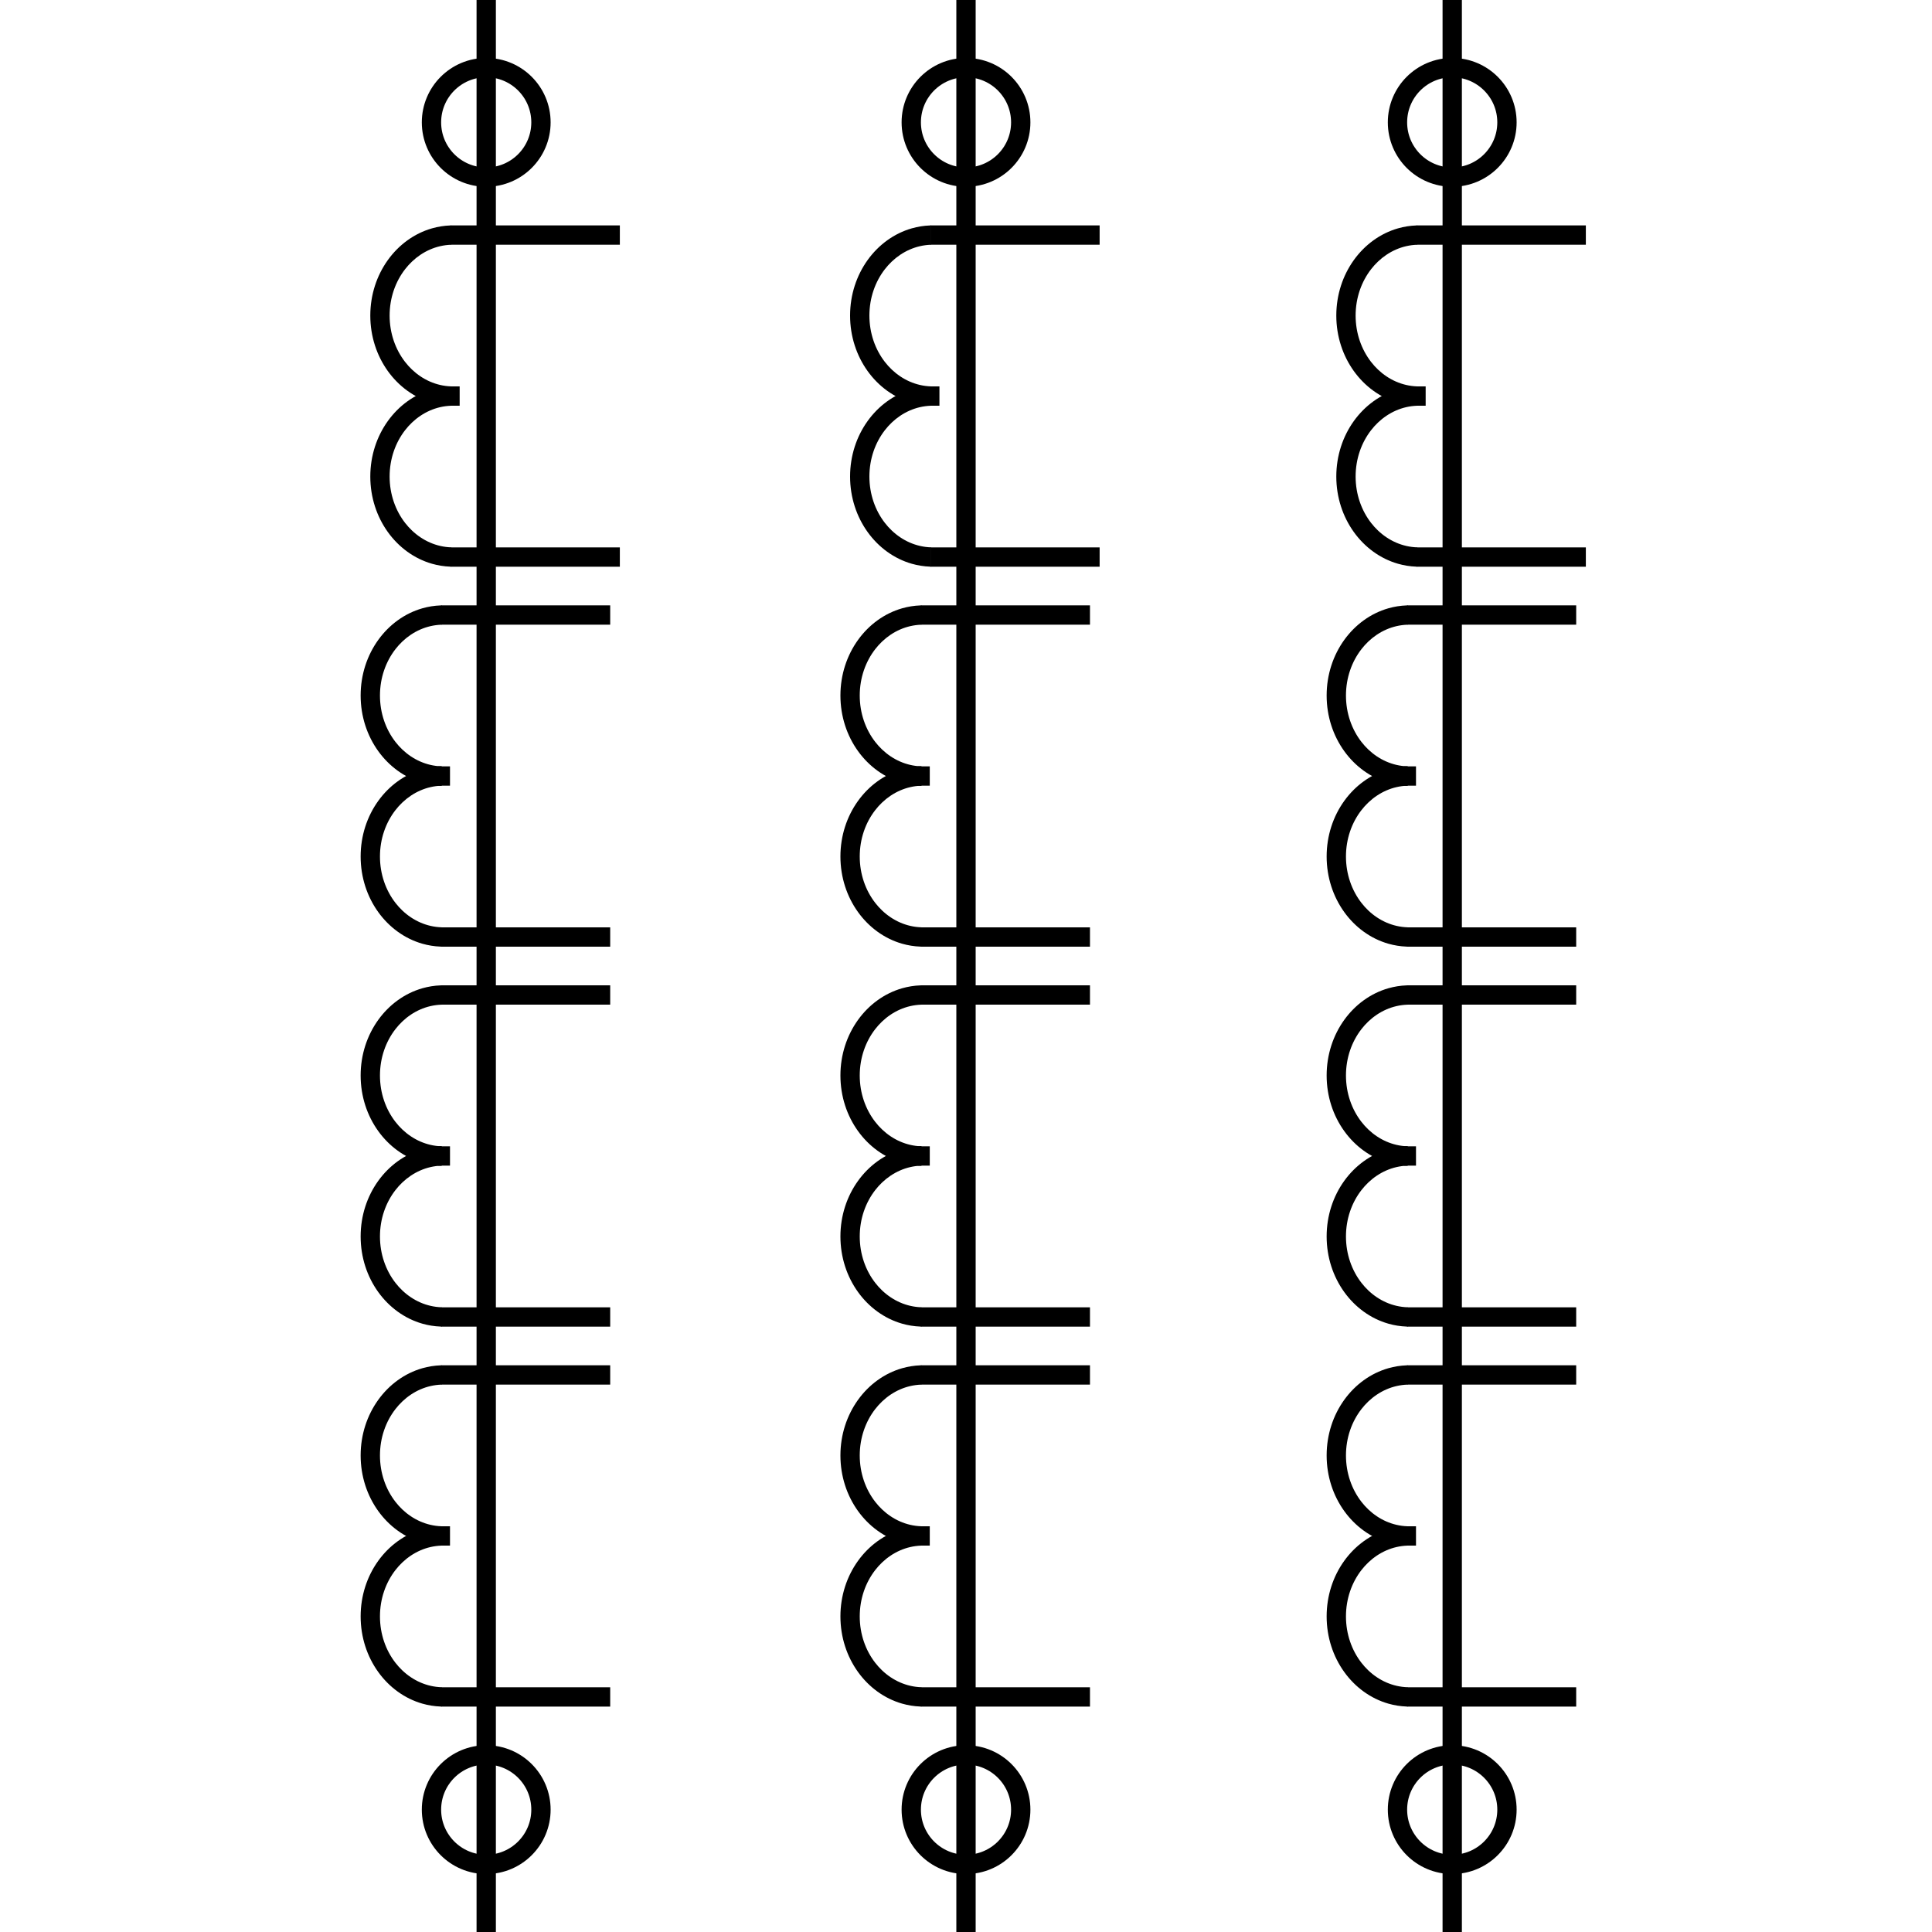 <svg width="600" height="600" viewBox="0 0 600 600" fill="none" xmlns="http://www.w3.org/2000/svg" xmlns:xlink="http://www.w3.org/1999/xlink">
	<desc>
			Created with Pixso.
	</desc>
	<defs>
		<clipPath id="clip8_621">
			<rect id="TT_4_ABC" width="600" height="600" fill="white" fill-opacity="0"/>
		</clipPath>
	</defs>
	<rect id="TT_4_ABC" width="600" height="600" fill="#FFFFFF" fill-opacity="0"/>
	<g clip-path="url(#clip8_621)">
		<path id="Vector" d="M137 194L137 188L189.5 188L189.5 194L137 194Z" fill="#000000" fill-opacity="1" fill-rule="evenodd"/>
		<path id="Vector" d="M286 194L286 188L338.5 188L338.5 194L286 194Z" fill="#000000" fill-opacity="1" fill-rule="evenodd"/>
		<path id="Vector" d="M437 194L437 188L489.5 188L489.5 194L437 194Z" fill="#000000" fill-opacity="1" fill-rule="evenodd"/>
		<path id="Vector" d="M140 76L140 70L192.5 70L192.5 76L140 76Z" fill="#000000" fill-opacity="1" fill-rule="evenodd"/>
		<path id="Vector" d="M289 76L289 70L341.5 70L341.5 76L289 76Z" fill="#000000" fill-opacity="1" fill-rule="evenodd"/>
		<path id="Vector" d="M440 76L440 70L492.5 70L492.5 76L440 76Z" fill="#000000" fill-opacity="1" fill-rule="evenodd"/>
		<path id="Vector" d="M137 312L137 306L189.5 306L189.5 312L137 312Z" fill="#000000" fill-opacity="1" fill-rule="evenodd"/>
		<path id="Vector" d="M286 312L286 306L338.5 306L338.5 312L286 312Z" fill="#000000" fill-opacity="1" fill-rule="evenodd"/>
		<path id="Vector" d="M437 312L437 306L489.5 306L489.5 312L437 312Z" fill="#000000" fill-opacity="1" fill-rule="evenodd"/>
		<path id="Vector" d="M137 430L137 424L189.5 424L189.5 430L137 430Z" fill="#000000" fill-opacity="1" fill-rule="evenodd"/>
		<path id="Vector" d="M286 430L286 424L338.5 424L338.5 430L286 430Z" fill="#000000" fill-opacity="1" fill-rule="evenodd"/>
		<path id="Vector" d="M437 430L437 424L489.5 424L489.5 430L437 430Z" fill="#000000" fill-opacity="1" fill-rule="evenodd"/>
		<path id="Vector" d="M137 294L137 288L189.5 288L189.5 294L137 294Z" fill="#000000" fill-opacity="1" fill-rule="evenodd"/>
		<path id="Vector" d="M286 294L286 288L338.5 288L338.5 294L286 294Z" fill="#000000" fill-opacity="1" fill-rule="evenodd"/>
		<path id="Vector" d="M437 294L437 288L489.5 288L489.5 294L437 294Z" fill="#000000" fill-opacity="1" fill-rule="evenodd"/>
		<path id="Vector" d="M140 176L140 170L192.5 170L192.5 176L140 176Z" fill="#000000" fill-opacity="1" fill-rule="evenodd"/>
		<path id="Vector" d="M289 176L289 170L341.5 170L341.5 176L289 176Z" fill="#000000" fill-opacity="1" fill-rule="evenodd"/>
		<path id="Vector" d="M440 176L440 170L492.5 170L492.5 176L440 176Z" fill="#000000" fill-opacity="1" fill-rule="evenodd"/>
		<path id="Vector" d="M137 412L137 406L189.5 406L189.5 412L137 412Z" fill="#000000" fill-opacity="1" fill-rule="evenodd"/>
		<path id="Vector" d="M286 412L286 406L338.5 406L338.5 412L286 412Z" fill="#000000" fill-opacity="1" fill-rule="evenodd"/>
		<path id="Vector" d="M437 412L437 406L489.5 406L489.5 412L437 412Z" fill="#000000" fill-opacity="1" fill-rule="evenodd"/>
		<path id="Vector" d="M137 530L137 524L189.5 524L189.5 530L137 530Z" fill="#000000" fill-opacity="1" fill-rule="evenodd"/>
		<path id="Vector" d="M286 530L286 524L338.5 524L338.5 530L286 530Z" fill="#000000" fill-opacity="1" fill-rule="evenodd"/>
		<path id="Vector" d="M437 530L437 524L489.5 524L489.5 530L437 530Z" fill="#000000" fill-opacity="1" fill-rule="evenodd"/>
		<path id="Vector" d="M136 244L136 238L139.75 238L139.75 244L136 244Z" fill="#000000" fill-opacity="1" fill-rule="evenodd"/>
		<path id="Vector" d="M285 244L285 238L288.75 238L288.75 244L285 244Z" fill="#000000" fill-opacity="1" fill-rule="evenodd"/>
		<path id="Vector" d="M436 244L436 238L439.75 238L439.75 244L436 244Z" fill="#000000" fill-opacity="1" fill-rule="evenodd"/>
		<path id="Vector" d="M139 126L139 120L142.75 120L142.75 126L139 126Z" fill="#000000" fill-opacity="1" fill-rule="evenodd"/>
		<path id="Vector" d="M288 126L288 120L291.75 120L291.75 126L288 126Z" fill="#000000" fill-opacity="1" fill-rule="evenodd"/>
		<path id="Vector" d="M439 126L439 120L442.75 120L442.75 126L439 126Z" fill="#000000" fill-opacity="1" fill-rule="evenodd"/>
		<path id="Vector" d="M136 362L136 356L139.75 356L139.75 362L136 362Z" fill="#000000" fill-opacity="1" fill-rule="evenodd"/>
		<path id="Vector" d="M285 362L285 356L288.75 356L288.75 362L285 362Z" fill="#000000" fill-opacity="1" fill-rule="evenodd"/>
		<path id="Vector" d="M436 362L436 356L439.75 356L439.75 362L436 362Z" fill="#000000" fill-opacity="1" fill-rule="evenodd"/>
		<path id="Vector" d="M136 480L136 474L139.75 474L139.75 480L136 480Z" fill="#000000" fill-opacity="1" fill-rule="evenodd"/>
		<path id="Vector" d="M285 480L285 474L288.75 474L288.75 480L285 480Z" fill="#000000" fill-opacity="1" fill-rule="evenodd"/>
		<path id="Vector" d="M436 480L436 474L439.75 474L439.75 480L436 480Z" fill="#000000" fill-opacity="1" fill-rule="evenodd"/>
		<mask id="mask_8_568" fill="white">
			<path id="Subtract" d="M137.161 188.006C123.215 188.323 112 200.736 112 216.003C112 231.27 123.215 243.683 137.161 244L137.161 237.998C126.529 237.674 118 227.951 118 216.003C118 204.055 126.529 194.332 137.161 194.008L137.161 188.006Z" clip-rule="evenodd" fill="" fill-opacity="1" fill-rule="evenodd"/>
		</mask>
		<path id="Subtract" d="M137.161 188.006C123.215 188.323 112 200.736 112 216.003C112 231.27 123.215 243.683 137.161 244L137.161 237.998C126.529 237.674 118 227.951 118 216.003C118 204.055 126.529 194.332 137.161 194.008L137.161 188.006Z" clip-rule="evenodd" fill="#000000" fill-opacity="0" fill-rule="evenodd" mask="url(#mask_8_568)"/>
		<path id="Subtract" d="M112 216.003C112 203.002 120.134 192.07 131.161 188.916C132.99 188.393 134.899 188.084 136.863 188.014C136.962 188.011 137.062 188.008 137.161 188.006L137.161 194.008Q137.107 194.01 137.051 194.011C132.44 194.18 128.229 196.118 124.945 199.236C124.182 199.961 123.47 200.749 122.814 201.593C119.815 205.454 118 210.492 118 216.003C118 221.514 119.815 226.552 122.814 230.413C123.47 231.257 124.182 232.045 124.945 232.769C128.228 235.888 132.439 237.826 137.051 237.994Q137.107 237.996 137.161 237.998L137.161 244C137.062 243.998 136.962 243.995 136.863 243.991C134.899 243.922 132.99 243.613 131.161 243.09C120.134 239.936 112 229.004 112 216.003Z" clip-rule="evenodd" fill="#000000" fill-opacity="1" fill-rule="evenodd"/>
		<mask id="mask_8_636" fill="white">
			<path id="Subtract" d="M286.161 188.006C272.215 188.323 261 200.736 261 216.003C261 231.27 272.215 243.683 286.161 244L286.161 237.998C275.529 237.674 267 227.951 267 216.003C267 204.055 275.529 194.332 286.161 194.008L286.161 188.006Z" clip-rule="evenodd" fill="" fill-opacity="1" fill-rule="evenodd"/>
		</mask>
		<path id="Subtract" d="M286.161 188.006C272.215 188.323 261 200.736 261 216.003C261 231.27 272.215 243.683 286.161 244L286.161 237.998C275.529 237.674 267 227.951 267 216.003C267 204.055 275.529 194.332 286.161 194.008L286.161 188.006Z" clip-rule="evenodd" fill="#000000" fill-opacity="0" fill-rule="evenodd" mask="url(#mask_8_636)"/>
		<path id="Subtract" d="M261 216.003C261 203.002 269.134 192.07 280.161 188.916C281.99 188.393 283.899 188.084 285.863 188.014C285.962 188.011 286.062 188.008 286.161 188.006L286.161 194.008Q286.107 194.01 286.051 194.011C281.44 194.18 277.229 196.117 273.946 199.236C273.183 199.96 272.47 200.749 271.813 201.594C268.815 205.454 267 210.492 267 216.003C267 221.514 268.815 226.552 271.813 230.412C272.47 231.257 273.183 232.045 273.946 232.77C277.229 235.888 281.44 237.826 286.051 237.994Q286.107 237.996 286.161 237.998L286.161 244C286.062 243.998 285.962 243.995 285.863 243.991C283.899 243.922 281.99 243.613 280.161 243.09C269.134 239.936 261 229.004 261 216.003Z" clip-rule="evenodd" fill="#000000" fill-opacity="1" fill-rule="evenodd"/>
		<mask id="mask_8_571" fill="white">
			<path id="Subtract" d="M437.161 188.006C423.215 188.323 412 200.736 412 216.003C412 231.27 423.215 243.683 437.161 244L437.161 237.998C426.529 237.674 418 227.951 418 216.003C418 204.055 426.529 194.332 437.161 194.008L437.161 188.006Z" clip-rule="evenodd" fill="" fill-opacity="1" fill-rule="evenodd"/>
		</mask>
		<path id="Subtract" d="M437.161 188.006C423.215 188.323 412 200.736 412 216.003C412 231.27 423.215 243.683 437.161 244L437.161 237.998C426.529 237.674 418 227.951 418 216.003C418 204.055 426.529 194.332 437.161 194.008L437.161 188.006Z" clip-rule="evenodd" fill="#000000" fill-opacity="0" fill-rule="evenodd" mask="url(#mask_8_571)"/>
		<path id="Subtract" d="M412 216.003C412 203.002 420.134 192.07 431.161 188.916C432.99 188.393 434.899 188.084 436.863 188.014C436.962 188.011 437.062 188.008 437.161 188.006L437.161 194.008Q437.107 194.01 437.051 194.011C432.44 194.18 428.228 196.118 424.945 199.236C424.182 199.961 423.47 200.749 422.814 201.593C419.815 205.453 418 210.492 418 216.003C418 221.514 419.815 226.552 422.814 230.413C423.47 231.257 424.182 232.045 424.945 232.769C428.228 235.888 432.44 237.826 437.051 237.994Q437.107 237.996 437.161 237.998L437.161 244C437.062 243.998 436.962 243.995 436.863 243.991C434.899 243.922 432.99 243.613 431.161 243.09C420.134 239.936 412 229.004 412 216.003Z" clip-rule="evenodd" fill="#000000" fill-opacity="1" fill-rule="evenodd"/>
		<mask id="mask_8_574" fill="white">
			<path id="Subtract" d="M140.161 70.006C126.215 70.323 115 82.736 115 98.003C115 113.27 126.215 125.683 140.161 126L140.161 119.998C129.529 119.674 121 109.951 121 98.003C121 86.055 129.529 76.332 140.161 76.008L140.161 70.006Z" clip-rule="evenodd" fill="" fill-opacity="1" fill-rule="evenodd"/>
		</mask>
		<path id="Subtract" d="M140.161 70.006C126.215 70.323 115 82.736 115 98.003C115 113.27 126.215 125.683 140.161 126L140.161 119.998C129.529 119.674 121 109.951 121 98.003C121 86.055 129.529 76.332 140.161 76.008L140.161 70.006Z" clip-rule="evenodd" fill="#000000" fill-opacity="0" fill-rule="evenodd" mask="url(#mask_8_574)"/>
		<path id="Subtract" d="M115 98.003C115 85.002 123.134 74.07 134.161 70.916C135.99 70.393 137.899 70.084 139.863 70.014C139.962 70.011 140.062 70.008 140.161 70.006L140.161 76.008Q140.107 76.01 140.051 76.011C135.44 76.18 131.229 78.118 127.945 81.236C127.182 81.961 126.47 82.749 125.814 83.593C122.815 87.454 121 92.492 121 98.003C121 103.514 122.815 108.552 125.814 112.413C126.47 113.257 127.182 114.045 127.945 114.769C131.228 117.888 135.439 119.826 140.051 119.994Q140.107 119.996 140.161 119.998L140.161 126C140.062 125.998 139.962 125.995 139.863 125.991C137.899 125.922 135.99 125.613 134.161 125.09C123.134 121.936 115 111.004 115 98.003Z" clip-rule="evenodd" fill="#000000" fill-opacity="1" fill-rule="evenodd"/>
		<mask id="mask_8_639" fill="white">
			<path id="Subtract" d="M289.161 70.006C275.215 70.323 264 82.736 264 98.003C264 113.27 275.215 125.683 289.161 126L289.161 119.998C278.529 119.674 270 109.951 270 98.003C270 86.055 278.529 76.332 289.161 76.008L289.161 70.006Z" clip-rule="evenodd" fill="" fill-opacity="1" fill-rule="evenodd"/>
		</mask>
		<path id="Subtract" d="M289.161 70.006C275.215 70.323 264 82.736 264 98.003C264 113.27 275.215 125.683 289.161 126L289.161 119.998C278.529 119.674 270 109.951 270 98.003C270 86.055 278.529 76.332 289.161 76.008L289.161 70.006Z" clip-rule="evenodd" fill="#000000" fill-opacity="0" fill-rule="evenodd" mask="url(#mask_8_639)"/>
		<path id="Subtract" d="M264 98.003C264 85.002 272.134 74.07 283.161 70.916C284.99 70.393 286.899 70.084 288.863 70.014C288.962 70.011 289.062 70.008 289.161 70.006L289.161 76.008Q289.106 76.01 289.051 76.011C284.44 76.18 280.229 78.118 276.945 81.236C276.182 81.961 275.47 82.749 274.814 83.593C271.815 87.454 270 92.492 270 98.003C270 103.514 271.815 108.552 274.814 112.413C275.47 113.257 276.182 114.045 276.945 114.77C280.229 117.888 284.44 119.826 289.051 119.994Q289.106 119.996 289.161 119.998L289.161 126C289.062 125.998 288.962 125.995 288.863 125.991C286.899 125.922 284.99 125.613 283.161 125.09C272.134 121.936 264 111.004 264 98.003Z" clip-rule="evenodd" fill="#000000" fill-opacity="1" fill-rule="evenodd"/>
		<mask id="mask_8_577" fill="white">
			<path id="Subtract" d="M440.161 70.006C426.215 70.323 415 82.736 415 98.003C415 113.27 426.215 125.683 440.161 126L440.161 119.998C429.529 119.674 421 109.951 421 98.003C421 86.055 429.529 76.332 440.161 76.008L440.161 70.006Z" clip-rule="evenodd" fill="" fill-opacity="1" fill-rule="evenodd"/>
		</mask>
		<path id="Subtract" d="M440.161 70.006C426.215 70.323 415 82.736 415 98.003C415 113.27 426.215 125.683 440.161 126L440.161 119.998C429.529 119.674 421 109.951 421 98.003C421 86.055 429.529 76.332 440.161 76.008L440.161 70.006Z" clip-rule="evenodd" fill="#000000" fill-opacity="0" fill-rule="evenodd" mask="url(#mask_8_577)"/>
		<path id="Subtract" d="M415 98.003C415 85.002 423.134 74.07 434.161 70.916C435.99 70.393 437.899 70.084 439.863 70.014C439.962 70.011 440.062 70.008 440.161 70.006L440.161 76.008Q440.106 76.01 440.051 76.011C435.44 76.18 431.229 78.118 427.945 81.236C427.182 81.961 426.47 82.749 425.814 83.593C422.815 87.454 421 92.492 421 98.003C421 103.514 422.815 108.552 425.814 112.413C426.47 113.257 427.182 114.045 427.945 114.77C431.229 117.888 435.44 119.826 440.051 119.994Q440.106 119.996 440.161 119.998L440.161 126C440.062 125.998 439.962 125.995 439.863 125.991C437.899 125.922 435.99 125.613 434.161 125.09C423.134 121.936 415 111.004 415 98.003Z" clip-rule="evenodd" fill="#000000" fill-opacity="1" fill-rule="evenodd"/>
		<mask id="mask_8_580" fill="white">
			<path id="Subtract" d="M137.161 306.006C123.215 306.323 112 318.736 112 334.003C112 349.27 123.215 361.683 137.161 362L137.161 355.998C126.529 355.674 118 345.951 118 334.003C118 322.055 126.529 312.332 137.161 312.008L137.161 306.006Z" clip-rule="evenodd" fill="" fill-opacity="1" fill-rule="evenodd"/>
		</mask>
		<path id="Subtract" d="M137.161 306.006C123.215 306.323 112 318.736 112 334.003C112 349.27 123.215 361.683 137.161 362L137.161 355.998C126.529 355.674 118 345.951 118 334.003C118 322.055 126.529 312.332 137.161 312.008L137.161 306.006Z" clip-rule="evenodd" fill="#000000" fill-opacity="0" fill-rule="evenodd" mask="url(#mask_8_580)"/>
		<path id="Subtract" d="M112 334.003C112 321.002 120.134 310.07 131.161 306.916C132.99 306.393 134.899 306.084 136.863 306.014C136.962 306.011 137.062 306.008 137.161 306.006L137.161 312.008Q137.11 312.009 137.06 312.011C132.444 312.178 128.23 314.116 124.945 317.237C124.182 317.961 123.47 318.749 122.814 319.593C119.815 323.453 118 328.491 118 334.003C118 339.514 119.815 344.553 122.814 348.413C123.47 349.257 124.183 350.045 124.945 350.77C128.231 353.89 132.445 355.828 137.06 355.995Q137.11 355.996 137.161 355.998L137.161 362C137.062 361.998 136.962 361.995 136.863 361.991C134.899 361.922 132.99 361.613 131.161 361.09C120.134 357.936 112 347.004 112 334.003Z" clip-rule="evenodd" fill="#000000" fill-opacity="1" fill-rule="evenodd"/>
		<mask id="mask_8_642" fill="white">
			<path id="Subtract" d="M286.161 306.006C272.215 306.323 261 318.736 261 334.003C261 349.27 272.215 361.683 286.161 362L286.161 355.998C275.529 355.674 267 345.951 267 334.003C267 322.055 275.529 312.332 286.161 312.008L286.161 306.006Z" clip-rule="evenodd" fill="" fill-opacity="1" fill-rule="evenodd"/>
		</mask>
		<path id="Subtract" d="M286.161 306.006C272.215 306.323 261 318.736 261 334.003C261 349.27 272.215 361.683 286.161 362L286.161 355.998C275.529 355.674 267 345.951 267 334.003C267 322.055 275.529 312.332 286.161 312.008L286.161 306.006Z" clip-rule="evenodd" fill="#000000" fill-opacity="0" fill-rule="evenodd" mask="url(#mask_8_642)"/>
		<path id="Subtract" d="M261 334.003C261 321.002 269.134 310.07 280.161 306.916C281.99 306.393 283.899 306.084 285.863 306.014C285.962 306.011 286.062 306.008 286.161 306.006L286.161 312.008Q286.11 312.009 286.06 312.011C281.445 312.178 277.231 314.116 273.946 317.235C273.183 317.96 272.47 318.749 271.813 319.594C268.815 323.454 267 328.492 267 334.003C267 339.514 268.815 344.551 271.813 348.412C272.47 349.257 273.183 350.046 273.946 350.77C277.231 353.89 281.445 355.828 286.06 355.995Q286.11 355.996 286.161 355.998L286.161 362C286.062 361.998 285.962 361.995 285.863 361.991C283.899 361.922 281.99 361.613 280.161 361.09C269.134 357.936 261 347.004 261 334.003Z" clip-rule="evenodd" fill="#000000" fill-opacity="1" fill-rule="evenodd"/>
		<mask id="mask_8_583" fill="white">
			<path id="Subtract" d="M437.161 306.006C423.215 306.323 412 318.736 412 334.003C412 349.27 423.215 361.683 437.161 362L437.161 355.998C426.529 355.674 418 345.951 418 334.003C418 322.055 426.529 312.332 437.161 312.008L437.161 306.006Z" clip-rule="evenodd" fill="" fill-opacity="1" fill-rule="evenodd"/>
		</mask>
		<path id="Subtract" d="M437.161 306.006C423.215 306.323 412 318.736 412 334.003C412 349.27 423.215 361.683 437.161 362L437.161 355.998C426.529 355.674 418 345.951 418 334.003C418 322.055 426.529 312.332 437.161 312.008L437.161 306.006Z" clip-rule="evenodd" fill="#000000" fill-opacity="0" fill-rule="evenodd" mask="url(#mask_8_583)"/>
		<path id="Subtract" d="M412 334.003C412 321.002 420.134 310.07 431.161 306.916C432.99 306.393 434.899 306.084 436.863 306.014C436.962 306.011 437.062 306.008 437.161 306.006L437.161 312.008Q437.11 312.009 437.06 312.011C432.445 312.178 428.231 314.116 424.945 317.236C424.182 317.961 423.47 318.749 422.814 319.593C419.815 323.454 418 328.492 418 334.003C418 339.514 419.815 344.552 422.814 348.413C423.47 349.257 424.182 350.045 424.945 350.77C428.231 353.89 432.445 355.828 437.06 355.995Q437.11 355.996 437.161 355.998L437.161 362C437.062 361.998 436.962 361.995 436.863 361.991C434.899 361.922 432.99 361.613 431.161 361.09C420.134 357.936 412 347.004 412 334.003Z" clip-rule="evenodd" fill="#000000" fill-opacity="1" fill-rule="evenodd"/>
		<mask id="mask_8_586" fill="white">
			<path id="Subtract" d="M137.161 424.006C123.215 424.323 112 436.736 112 452.003C112 467.27 123.215 479.683 137.161 480L137.161 473.998C126.529 473.674 118 463.951 118 452.003C118 440.055 126.529 430.332 137.161 430.008L137.161 424.006Z" clip-rule="evenodd" fill="" fill-opacity="1" fill-rule="evenodd"/>
		</mask>
		<path id="Subtract" d="M137.161 424.006C123.215 424.323 112 436.736 112 452.003C112 467.27 123.215 479.683 137.161 480L137.161 473.998C126.529 473.674 118 463.951 118 452.003C118 440.055 126.529 430.332 137.161 430.008L137.161 424.006Z" clip-rule="evenodd" fill="#000000" fill-opacity="0" fill-rule="evenodd" mask="url(#mask_8_586)"/>
		<path id="Subtract" d="M112 452.003C112 439.002 120.134 428.07 131.161 424.916C132.99 424.393 134.899 424.084 136.863 424.014C136.962 424.011 137.062 424.008 137.161 424.006L137.161 430.008Q137.11 430.009 137.06 430.011C132.444 430.178 128.23 432.116 124.945 435.237C124.182 435.961 123.47 436.749 122.814 437.593C119.815 441.453 118 446.491 118 452.003C118 457.514 119.815 462.553 122.814 466.413C123.47 467.257 124.183 468.045 124.945 468.77C128.231 471.89 132.445 473.828 137.06 473.995Q137.11 473.996 137.161 473.998L137.161 480C137.062 479.998 136.962 479.995 136.863 479.991C134.899 479.922 132.99 479.613 131.161 479.09C120.134 475.936 112 465.004 112 452.003Z" clip-rule="evenodd" fill="#000000" fill-opacity="1" fill-rule="evenodd"/>
		<mask id="mask_8_645" fill="white">
			<path id="Subtract" d="M286.161 424.006C272.215 424.323 261 436.736 261 452.003C261 467.27 272.215 479.683 286.161 480L286.161 473.998C275.529 473.674 267 463.951 267 452.003C267 440.055 275.529 430.332 286.161 430.008L286.161 424.006Z" clip-rule="evenodd" fill="" fill-opacity="1" fill-rule="evenodd"/>
		</mask>
		<path id="Subtract" d="M286.161 424.006C272.215 424.323 261 436.736 261 452.003C261 467.27 272.215 479.683 286.161 480L286.161 473.998C275.529 473.674 267 463.951 267 452.003C267 440.055 275.529 430.332 286.161 430.008L286.161 424.006Z" clip-rule="evenodd" fill="#000000" fill-opacity="0" fill-rule="evenodd" mask="url(#mask_8_645)"/>
		<path id="Subtract" d="M261 452.003C261 439.002 269.134 428.07 280.161 424.916C281.99 424.393 283.899 424.084 285.863 424.014C285.962 424.011 286.062 424.008 286.161 424.006L286.161 430.008Q286.11 430.009 286.06 430.011C281.445 430.178 277.231 432.116 273.946 435.235C273.183 435.96 272.47 436.749 271.813 437.594C268.815 441.454 267 446.492 267 452.003C267 457.514 268.815 462.551 271.813 466.412C272.47 467.257 273.183 468.046 273.946 468.77C277.231 471.89 281.445 473.828 286.06 473.995Q286.11 473.996 286.161 473.998L286.161 480C286.062 479.998 285.962 479.995 285.863 479.991C283.899 479.922 281.99 479.613 280.161 479.09C269.134 475.936 261 465.004 261 452.003Z" clip-rule="evenodd" fill="#000000" fill-opacity="1" fill-rule="evenodd"/>
		<mask id="mask_8_589" fill="white">
			<path id="Subtract" d="M437.161 424.006C423.215 424.323 412 436.736 412 452.003C412 467.27 423.215 479.683 437.161 480L437.161 473.998C426.529 473.674 418 463.951 418 452.003C418 440.055 426.529 430.332 437.161 430.008L437.161 424.006Z" clip-rule="evenodd" fill="" fill-opacity="1" fill-rule="evenodd"/>
		</mask>
		<path id="Subtract" d="M437.161 424.006C423.215 424.323 412 436.736 412 452.003C412 467.27 423.215 479.683 437.161 480L437.161 473.998C426.529 473.674 418 463.951 418 452.003C418 440.055 426.529 430.332 437.161 430.008L437.161 424.006Z" clip-rule="evenodd" fill="#000000" fill-opacity="0" fill-rule="evenodd" mask="url(#mask_8_589)"/>
		<path id="Subtract" d="M412 452.003C412 439.002 420.134 428.07 431.161 424.916C432.99 424.393 434.899 424.084 436.863 424.014C436.962 424.011 437.062 424.008 437.161 424.006L437.161 430.008Q437.11 430.009 437.06 430.011C432.445 430.178 428.231 432.116 424.945 435.236C424.182 435.961 423.47 436.749 422.814 437.593C419.815 441.454 418 446.492 418 452.003C418 457.514 419.815 462.552 422.814 466.413C423.47 467.257 424.182 468.045 424.945 468.77C428.231 471.89 432.445 473.828 437.06 473.995Q437.11 473.996 437.161 473.998L437.161 480C437.062 479.998 436.962 479.995 436.863 479.991C434.899 479.922 432.99 479.613 431.161 479.09C420.134 475.936 412 465.004 412 452.003Z" clip-rule="evenodd" fill="#000000" fill-opacity="1" fill-rule="evenodd"/>
		<mask id="mask_8_592" fill="white">
			<path id="Subtract" d="M137.161 238C123.215 238.317 112 250.729 112 265.994C112 281.259 123.215 293.671 137.161 293.988L137.161 287.986C126.529 287.662 118 277.94 118 265.994C118 254.048 126.529 244.326 137.161 244.002L137.161 238Z" clip-rule="evenodd" fill="" fill-opacity="1" fill-rule="evenodd"/>
		</mask>
		<path id="Subtract" d="M137.161 238C123.215 238.317 112 250.729 112 265.994C112 281.259 123.215 293.671 137.161 293.988L137.161 287.986C126.529 287.662 118 277.94 118 265.994C118 254.048 126.529 244.326 137.161 244.002L137.161 238Z" clip-rule="evenodd" fill="#000000" fill-opacity="0" fill-rule="evenodd" mask="url(#mask_8_592)"/>
		<path id="Subtract" d="M112 265.994C112 252.994 120.134 242.064 131.161 238.91C132.99 238.387 134.899 238.078 136.863 238.009C136.962 238.005 137.062 238.002 137.161 238L137.161 244.002Q137.108 244.004 137.052 244.006C132.443 244.174 128.235 246.109 124.953 249.223C124.184 249.951 123.467 250.745 122.807 251.595C119.812 255.454 118 260.488 118 265.994C118 271.512 119.82 276.556 122.826 280.418C123.474 281.25 124.177 282.028 124.929 282.743C128.241 285.895 132.499 287.844 137.161 287.986L137.161 293.988C137.056 293.985 136.952 293.982 136.848 293.979C134.889 293.909 132.985 293.6 131.161 293.078C120.134 289.924 112 278.994 112 265.994Z" clip-rule="evenodd" fill="#000000" fill-opacity="1" fill-rule="evenodd"/>
		<mask id="mask_8_648" fill="white">
			<path id="Subtract" d="M286.161 238C272.215 238.317 261 250.729 261 265.994C261 281.259 272.215 293.671 286.161 293.988L286.161 287.986C275.529 287.662 267 277.94 267 265.994C267 254.048 275.529 244.326 286.161 244.002L286.161 238Z" clip-rule="evenodd" fill="" fill-opacity="1" fill-rule="evenodd"/>
		</mask>
		<path id="Subtract" d="M286.161 238C272.215 238.317 261 250.729 261 265.994C261 281.259 272.215 293.671 286.161 293.988L286.161 287.986C275.529 287.662 267 277.94 267 265.994C267 254.048 275.529 244.326 286.161 244.002L286.161 238Z" clip-rule="evenodd" fill="#000000" fill-opacity="0" fill-rule="evenodd" mask="url(#mask_8_648)"/>
		<path id="Subtract" d="M261 265.994C261 252.994 269.134 242.064 280.161 238.91C281.99 238.387 283.899 238.078 285.863 238.009C285.962 238.005 286.062 238.002 286.161 238L286.161 244.002Q286.108 244.004 286.052 244.006C281.443 244.174 277.235 246.109 273.952 249.223C273.184 249.951 272.467 250.744 271.808 251.594C268.812 255.453 267 260.487 267 265.994C267 271.513 268.82 276.557 271.827 280.419C272.475 281.251 273.177 282.027 273.928 282.742C277.24 285.894 281.498 287.844 286.161 287.986L286.161 293.988C286.056 293.985 285.952 293.982 285.848 293.979C283.889 293.909 281.985 293.6 280.161 293.078C269.134 289.924 261 278.994 261 265.994Z" clip-rule="evenodd" fill="#000000" fill-opacity="1" fill-rule="evenodd"/>
		<mask id="mask_8_595" fill="white">
			<path id="Subtract" d="M437.161 238C423.215 238.317 412 250.729 412 265.994C412 281.259 423.215 293.671 437.161 293.988L437.161 287.986C426.529 287.662 418 277.94 418 265.994C418 254.048 426.529 244.326 437.161 244.002L437.161 238Z" clip-rule="evenodd" fill="" fill-opacity="1" fill-rule="evenodd"/>
		</mask>
		<path id="Subtract" d="M437.161 238C423.215 238.317 412 250.729 412 265.994C412 281.259 423.215 293.671 437.161 293.988L437.161 287.986C426.529 287.662 418 277.94 418 265.994C418 254.048 426.529 244.326 437.161 244.002L437.161 238Z" clip-rule="evenodd" fill="#000000" fill-opacity="0" fill-rule="evenodd" mask="url(#mask_8_595)"/>
		<path id="Subtract" d="M412 265.994C412 252.994 420.134 242.064 431.161 238.91C432.99 238.387 434.899 238.078 436.863 238.009C436.962 238.005 437.062 238.002 437.161 238L437.161 244.002Q437.108 244.004 437.052 244.006C432.443 244.174 428.235 246.109 424.953 249.222C424.184 249.951 423.467 250.745 422.807 251.596C419.812 255.454 418 260.488 418 265.994C418 271.514 419.821 276.559 422.83 280.422C423.477 281.253 424.179 282.029 424.929 282.743C428.241 285.895 432.499 287.844 437.161 287.986L437.161 293.988C437.056 293.985 436.952 293.982 436.848 293.979C434.889 293.909 432.985 293.6 431.161 293.078C420.134 289.924 412 278.994 412 265.994Z" clip-rule="evenodd" fill="#000000" fill-opacity="1" fill-rule="evenodd"/>
		<mask id="mask_8_598" fill="white">
			<path id="Subtract" d="M140.161 120C126.215 120.317 115 132.729 115 147.994C115 163.259 126.215 175.671 140.161 175.988L140.161 169.986C129.529 169.662 121 159.94 121 147.994C121 136.048 129.529 126.326 140.161 126.002L140.161 120Z" clip-rule="evenodd" fill="" fill-opacity="1" fill-rule="evenodd"/>
		</mask>
		<path id="Subtract" d="M140.161 120C126.215 120.317 115 132.729 115 147.994C115 163.259 126.215 175.671 140.161 175.988L140.161 169.986C129.529 169.662 121 159.94 121 147.994C121 136.048 129.529 126.326 140.161 126.002L140.161 120Z" clip-rule="evenodd" fill="#000000" fill-opacity="0" fill-rule="evenodd" mask="url(#mask_8_598)"/>
		<path id="Subtract" d="M115 147.994C115 134.994 123.134 124.064 134.161 120.91C135.99 120.387 137.899 120.078 139.863 120.009C139.962 120.005 140.062 120.002 140.161 120L140.161 126.002Q140.105 126.004 140.052 126.006C135.443 126.174 131.235 128.109 127.953 131.223C127.184 131.951 126.467 132.745 125.807 133.595C122.812 137.454 121 142.488 121 147.994C121 153.512 122.82 158.556 125.826 162.418C126.474 163.25 127.177 164.027 127.929 164.743C131.241 167.894 135.499 169.844 140.161 169.986L140.161 169.986L140.161 175.988C140.056 175.985 139.952 175.982 139.847 175.979C137.888 175.908 135.985 175.6 134.161 175.078C123.134 171.924 115 160.994 115 147.994Z" clip-rule="evenodd" fill="#000000" fill-opacity="1" fill-rule="evenodd"/>
		<mask id="mask_8_651" fill="white">
			<path id="Subtract" d="M289.161 120C275.215 120.317 264 132.729 264 147.994C264 163.259 275.215 175.671 289.161 175.988L289.161 169.986C278.529 169.662 270 159.94 270 147.994C270 136.048 278.529 126.326 289.161 126.002L289.161 120Z" clip-rule="evenodd" fill="" fill-opacity="1" fill-rule="evenodd"/>
		</mask>
		<path id="Subtract" d="M289.161 120C275.215 120.317 264 132.729 264 147.994C264 163.259 275.215 175.671 289.161 175.988L289.161 169.986C278.529 169.662 270 159.94 270 147.994C270 136.048 278.529 126.326 289.161 126.002L289.161 120Z" clip-rule="evenodd" fill="#000000" fill-opacity="0" fill-rule="evenodd" mask="url(#mask_8_651)"/>
		<path id="Subtract" d="M264 147.994C264 134.994 272.134 124.064 283.161 120.91C284.99 120.387 286.899 120.078 288.863 120.009C288.962 120.005 289.062 120.002 289.161 120L289.161 126.002Q289.105 126.004 289.052 126.006C284.443 126.174 280.234 128.109 276.951 131.224C276.184 131.952 275.468 132.744 274.808 133.593C271.813 137.452 270 142.487 270 147.994C270 153.513 271.82 158.557 274.828 162.419C275.475 163.251 276.177 164.027 276.928 164.741C280.239 167.894 284.498 169.844 289.161 169.986L289.161 175.988C289.056 175.985 288.952 175.982 288.847 175.979C286.888 175.908 284.985 175.6 283.161 175.078C272.134 171.924 264 160.994 264 147.994Z" clip-rule="evenodd" fill="#000000" fill-opacity="1" fill-rule="evenodd"/>
		<mask id="mask_8_601" fill="white">
			<path id="Subtract" d="M440.161 120C426.215 120.317 415 132.729 415 147.994C415 163.259 426.215 175.671 440.161 175.988L440.161 169.986C429.529 169.662 421 159.94 421 147.994C421 136.048 429.529 126.326 440.161 126.002L440.161 120Z" clip-rule="evenodd" fill="" fill-opacity="1" fill-rule="evenodd"/>
		</mask>
		<path id="Subtract" d="M440.161 120C426.215 120.317 415 132.729 415 147.994C415 163.259 426.215 175.671 440.161 175.988L440.161 169.986C429.529 169.662 421 159.94 421 147.994C421 136.048 429.529 126.326 440.161 126.002L440.161 120Z" clip-rule="evenodd" fill="#000000" fill-opacity="0" fill-rule="evenodd" mask="url(#mask_8_601)"/>
		<path id="Subtract" d="M415 147.994C415 134.994 423.134 124.064 434.161 120.91C435.99 120.387 437.899 120.078 439.863 120.009C439.962 120.005 440.062 120.002 440.161 120L440.161 126.002Q440.106 126.004 440.052 126.006C435.443 126.174 431.235 128.109 427.953 131.222C427.184 131.951 426.467 132.745 425.807 133.596C422.812 137.454 421 142.488 421 147.994C421 153.512 422.82 158.555 425.826 162.417C426.474 163.25 427.177 164.028 427.929 164.743C431.241 167.895 435.499 169.844 440.161 169.986L440.161 175.988C440.056 175.985 439.952 175.982 439.847 175.979C437.888 175.908 435.985 175.6 434.161 175.078C423.134 171.924 415 160.994 415 147.994Z" clip-rule="evenodd" fill="#000000" fill-opacity="1" fill-rule="evenodd"/>
		<mask id="mask_8_604" fill="white">
			<path id="Subtract" d="M137.161 356C123.215 356.317 112 368.729 112 383.994C112 399.259 123.215 411.671 137.161 411.988L137.161 405.986C126.529 405.662 118 395.94 118 383.994C118 372.048 126.529 362.326 137.161 362.002L137.161 356Z" clip-rule="evenodd" fill="" fill-opacity="1" fill-rule="evenodd"/>
		</mask>
		<path id="Subtract" d="M137.161 356C123.215 356.317 112 368.729 112 383.994C112 399.259 123.215 411.671 137.161 411.988L137.161 405.986C126.529 405.662 118 395.94 118 383.994C118 372.048 126.529 362.326 137.161 362.002L137.161 356Z" clip-rule="evenodd" fill="#000000" fill-opacity="0" fill-rule="evenodd" mask="url(#mask_8_604)"/>
		<path id="Subtract" d="M112 383.994C112 370.994 120.134 360.064 131.161 356.91C132.987 356.388 134.893 356.079 136.855 356.009C136.957 356.005 137.059 356.002 137.161 356L137.161 362.002Q137.106 362.004 137.052 362.006C132.443 362.174 128.235 364.109 124.953 367.223C124.184 367.951 123.467 368.745 122.807 369.595C119.812 373.454 118 378.488 118 383.994C118 389.512 119.82 394.556 122.826 398.418C123.474 399.25 124.177 400.028 124.929 400.743C128.241 403.895 132.499 405.844 137.161 405.986L137.161 411.988C137.056 411.985 136.952 411.982 136.848 411.979C134.889 411.909 132.985 411.6 131.161 411.078C120.134 407.924 112 396.994 112 383.994Z" clip-rule="evenodd" fill="#000000" fill-opacity="1" fill-rule="evenodd"/>
		<mask id="mask_8_654" fill="white">
			<path id="Subtract" d="M286.161 356C272.215 356.317 261 368.729 261 383.994C261 399.259 272.215 411.671 286.161 411.988L286.161 405.986C275.529 405.662 267 395.94 267 383.994C267 372.048 275.529 362.326 286.161 362.002L286.161 356Z" clip-rule="evenodd" fill="" fill-opacity="1" fill-rule="evenodd"/>
		</mask>
		<path id="Subtract" d="M286.161 356C272.215 356.317 261 368.729 261 383.994C261 399.259 272.215 411.671 286.161 411.988L286.161 405.986C275.529 405.662 267 395.94 267 383.994C267 372.048 275.529 362.326 286.161 362.002L286.161 356Z" clip-rule="evenodd" fill="#000000" fill-opacity="0" fill-rule="evenodd" mask="url(#mask_8_654)"/>
		<path id="Subtract" d="M261 383.994C261 370.994 269.134 360.064 280.161 356.91C281.987 356.388 283.893 356.079 285.855 356.009C285.957 356.005 286.059 356.002 286.161 356L286.161 362.002Q286.105 362.004 286.052 362.006C281.443 362.174 277.235 364.109 273.952 367.223C273.185 367.951 272.468 368.744 271.808 369.594C268.812 373.453 267 378.487 267 383.994C267 389.513 268.82 394.557 271.827 398.419C272.475 399.251 273.177 400.027 273.928 400.742C277.24 403.894 281.498 405.844 286.161 405.986L286.161 411.988C286.056 411.985 285.952 411.982 285.848 411.979C283.889 411.909 281.985 411.6 280.161 411.078C269.134 407.924 261 396.994 261 383.994Z" clip-rule="evenodd" fill="#000000" fill-opacity="1" fill-rule="evenodd"/>
		<mask id="mask_8_607" fill="white">
			<path id="Subtract" d="M437.161 356C423.215 356.317 412 368.729 412 383.994C412 399.259 423.215 411.671 437.161 411.988L437.161 405.986C426.529 405.662 418 395.94 418 383.994C418 372.048 426.529 362.326 437.161 362.002L437.161 356Z" clip-rule="evenodd" fill="" fill-opacity="1" fill-rule="evenodd"/>
		</mask>
		<path id="Subtract" d="M437.161 356C423.215 356.317 412 368.729 412 383.994C412 399.259 423.215 411.671 437.161 411.988L437.161 405.986C426.529 405.662 418 395.94 418 383.994C418 372.048 426.529 362.326 437.161 362.002L437.161 356Z" clip-rule="evenodd" fill="#000000" fill-opacity="0" fill-rule="evenodd" mask="url(#mask_8_607)"/>
		<path id="Subtract" d="M412 383.994C412 370.994 420.134 360.064 431.161 356.91C432.987 356.388 434.893 356.079 436.855 356.009C436.957 356.005 437.059 356.002 437.161 356L437.161 362.002Q437.105 362.004 437.052 362.006C432.443 362.174 428.235 364.109 424.953 367.222C424.185 367.951 423.467 368.745 422.807 369.595C419.812 373.454 418 378.488 418 383.994C418 389.514 419.821 394.559 422.83 398.422C423.477 399.253 424.179 400.029 424.929 400.743C428.241 403.895 432.499 405.844 437.161 405.986L437.161 411.988C437.056 411.985 436.952 411.982 436.848 411.979C434.889 411.909 432.985 411.6 431.161 411.078C420.134 407.924 412 396.994 412 383.994Z" clip-rule="evenodd" fill="#000000" fill-opacity="1" fill-rule="evenodd"/>
		<mask id="mask_8_610" fill="white">
			<path id="Subtract" d="M137.161 474C123.215 474.317 112 486.729 112 501.994C112 517.259 123.215 529.671 137.161 529.988L137.161 523.986C126.529 523.662 118 513.94 118 501.994C118 490.048 126.529 480.326 137.161 480.002L137.161 474Z" clip-rule="evenodd" fill="" fill-opacity="1" fill-rule="evenodd"/>
		</mask>
		<path id="Subtract" d="M137.161 474C123.215 474.317 112 486.729 112 501.994C112 517.259 123.215 529.671 137.161 529.988L137.161 523.986C126.529 523.662 118 513.94 118 501.994C118 490.048 126.529 480.326 137.161 480.002L137.161 474Z" clip-rule="evenodd" fill="#000000" fill-opacity="0" fill-rule="evenodd" mask="url(#mask_8_610)"/>
		<path id="Subtract" d="M112 501.994C112 488.994 120.134 478.064 131.161 474.91C132.987 474.388 134.893 474.079 136.855 474.009C136.957 474.005 137.059 474.002 137.161 474L137.161 480.002Q137.106 480.004 137.052 480.006C132.443 480.174 128.235 482.109 124.953 485.223C124.184 485.951 123.467 486.745 122.807 487.595C119.812 491.454 118 496.488 118 501.994C118 507.513 119.82 512.556 122.827 516.418C123.475 517.25 124.178 518.028 124.929 518.743C128.241 521.895 132.499 523.844 137.161 523.986L137.161 529.988C137.056 529.985 136.951 529.982 136.846 529.979C134.888 529.908 132.985 529.6 131.161 529.078C120.134 525.924 112 514.994 112 501.994Z" clip-rule="evenodd" fill="#000000" fill-opacity="1" fill-rule="evenodd"/>
		<mask id="mask_8_657" fill="white">
			<path id="Subtract" d="M286.161 474C272.215 474.317 261 486.729 261 501.994C261 517.259 272.215 529.671 286.161 529.988L286.161 523.986C275.529 523.662 267 513.94 267 501.994C267 490.048 275.529 480.326 286.161 480.002L286.161 474Z" clip-rule="evenodd" fill="" fill-opacity="1" fill-rule="evenodd"/>
		</mask>
		<path id="Subtract" d="M286.161 474C272.215 474.317 261 486.729 261 501.994C261 517.259 272.215 529.671 286.161 529.988L286.161 523.986C275.529 523.662 267 513.94 267 501.994C267 490.048 275.529 480.326 286.161 480.002L286.161 474Z" clip-rule="evenodd" fill="#000000" fill-opacity="0" fill-rule="evenodd" mask="url(#mask_8_657)"/>
		<path id="Subtract" d="M261 501.994C261 488.994 269.134 478.064 280.161 474.91C281.987 474.388 283.893 474.079 285.855 474.009C285.957 474.005 286.059 474.002 286.161 474L286.161 480.002Q286.105 480.004 286.052 480.006C281.443 480.174 277.235 482.109 273.952 485.223C273.185 485.951 272.468 486.744 271.808 487.594C268.812 491.453 267 496.487 267 501.994C267 507.513 268.82 512.557 271.827 516.419C272.475 517.251 273.178 518.028 273.929 518.743C277.241 521.895 281.499 523.844 286.161 523.986L286.161 529.988C286.056 529.985 285.951 529.982 285.847 529.979C283.888 529.908 281.985 529.6 280.161 529.078C269.134 525.924 261 514.994 261 501.994Z" clip-rule="evenodd" fill="#000000" fill-opacity="1" fill-rule="evenodd"/>
		<mask id="mask_8_613" fill="white">
			<path id="Subtract" d="M437.161 474C423.215 474.317 412 486.729 412 501.994C412 517.259 423.215 529.671 437.161 529.988L437.161 523.986C426.529 523.662 418 513.94 418 501.994C418 490.048 426.529 480.326 437.161 480.002L437.161 474Z" clip-rule="evenodd" fill="" fill-opacity="1" fill-rule="evenodd"/>
		</mask>
		<path id="Subtract" d="M437.161 474C423.215 474.317 412 486.729 412 501.994C412 517.259 423.215 529.671 437.161 529.988L437.161 523.986C426.529 523.662 418 513.94 418 501.994C418 490.048 426.529 480.326 437.161 480.002L437.161 474Z" clip-rule="evenodd" fill="#000000" fill-opacity="0" fill-rule="evenodd" mask="url(#mask_8_613)"/>
		<path id="Subtract" d="M412 501.994C412 488.994 420.134 478.064 431.161 474.91C432.987 474.388 434.893 474.079 436.855 474.009C436.957 474.005 437.059 474.002 437.161 474L437.161 480.002Q437.105 480.004 437.052 480.006C432.443 480.174 428.235 482.109 424.953 485.222C424.185 485.951 423.467 486.745 422.807 487.595C419.812 491.454 418 496.488 418 501.994C418 507.512 419.82 512.555 422.826 516.417C423.474 517.25 424.177 518.027 424.929 518.743C428.241 521.895 432.499 523.844 437.161 523.986L437.161 529.988C437.056 529.985 436.951 529.982 436.846 529.979C434.888 529.908 432.985 529.6 431.161 529.078C420.134 525.924 412 514.994 412 501.994Z" clip-rule="evenodd" fill="#000000" fill-opacity="1" fill-rule="evenodd"/>
		<path id="Vector 1" d="M151 -1L151 600" stroke="#000000" stroke-opacity="1" stroke-width="6"/>
		<path id="Vector 57" d="M451 -1L451 600" stroke="#000000" stroke-opacity="1" stroke-width="6"/>
		<path id="Vector 2" d="M300 0L300 601" stroke="#000000" stroke-opacity="1" stroke-width="6"/>
		<circle id="Ellipse 6" cx="151" cy="38" r="17" stroke="#000000" stroke-opacity="1" stroke-width="6"/>
		<circle id="Ellipse 46" cx="300" cy="38" r="17" stroke="#000000" stroke-opacity="1" stroke-width="6"/>
		<circle id="Ellipse 44" cx="451" cy="38" r="17" stroke="#000000" stroke-opacity="1" stroke-width="6"/>
		<circle id="Ellipse 7" cx="151" cy="562" r="17" stroke="#000000" stroke-opacity="1" stroke-width="6"/>
		<circle id="Ellipse 47" cx="300" cy="562" r="17" stroke="#000000" stroke-opacity="1" stroke-width="6"/>
		<circle id="Ellipse 45" cx="451" cy="562" r="17" stroke="#000000" stroke-opacity="1" stroke-width="6"/>
	</g>
</svg>
